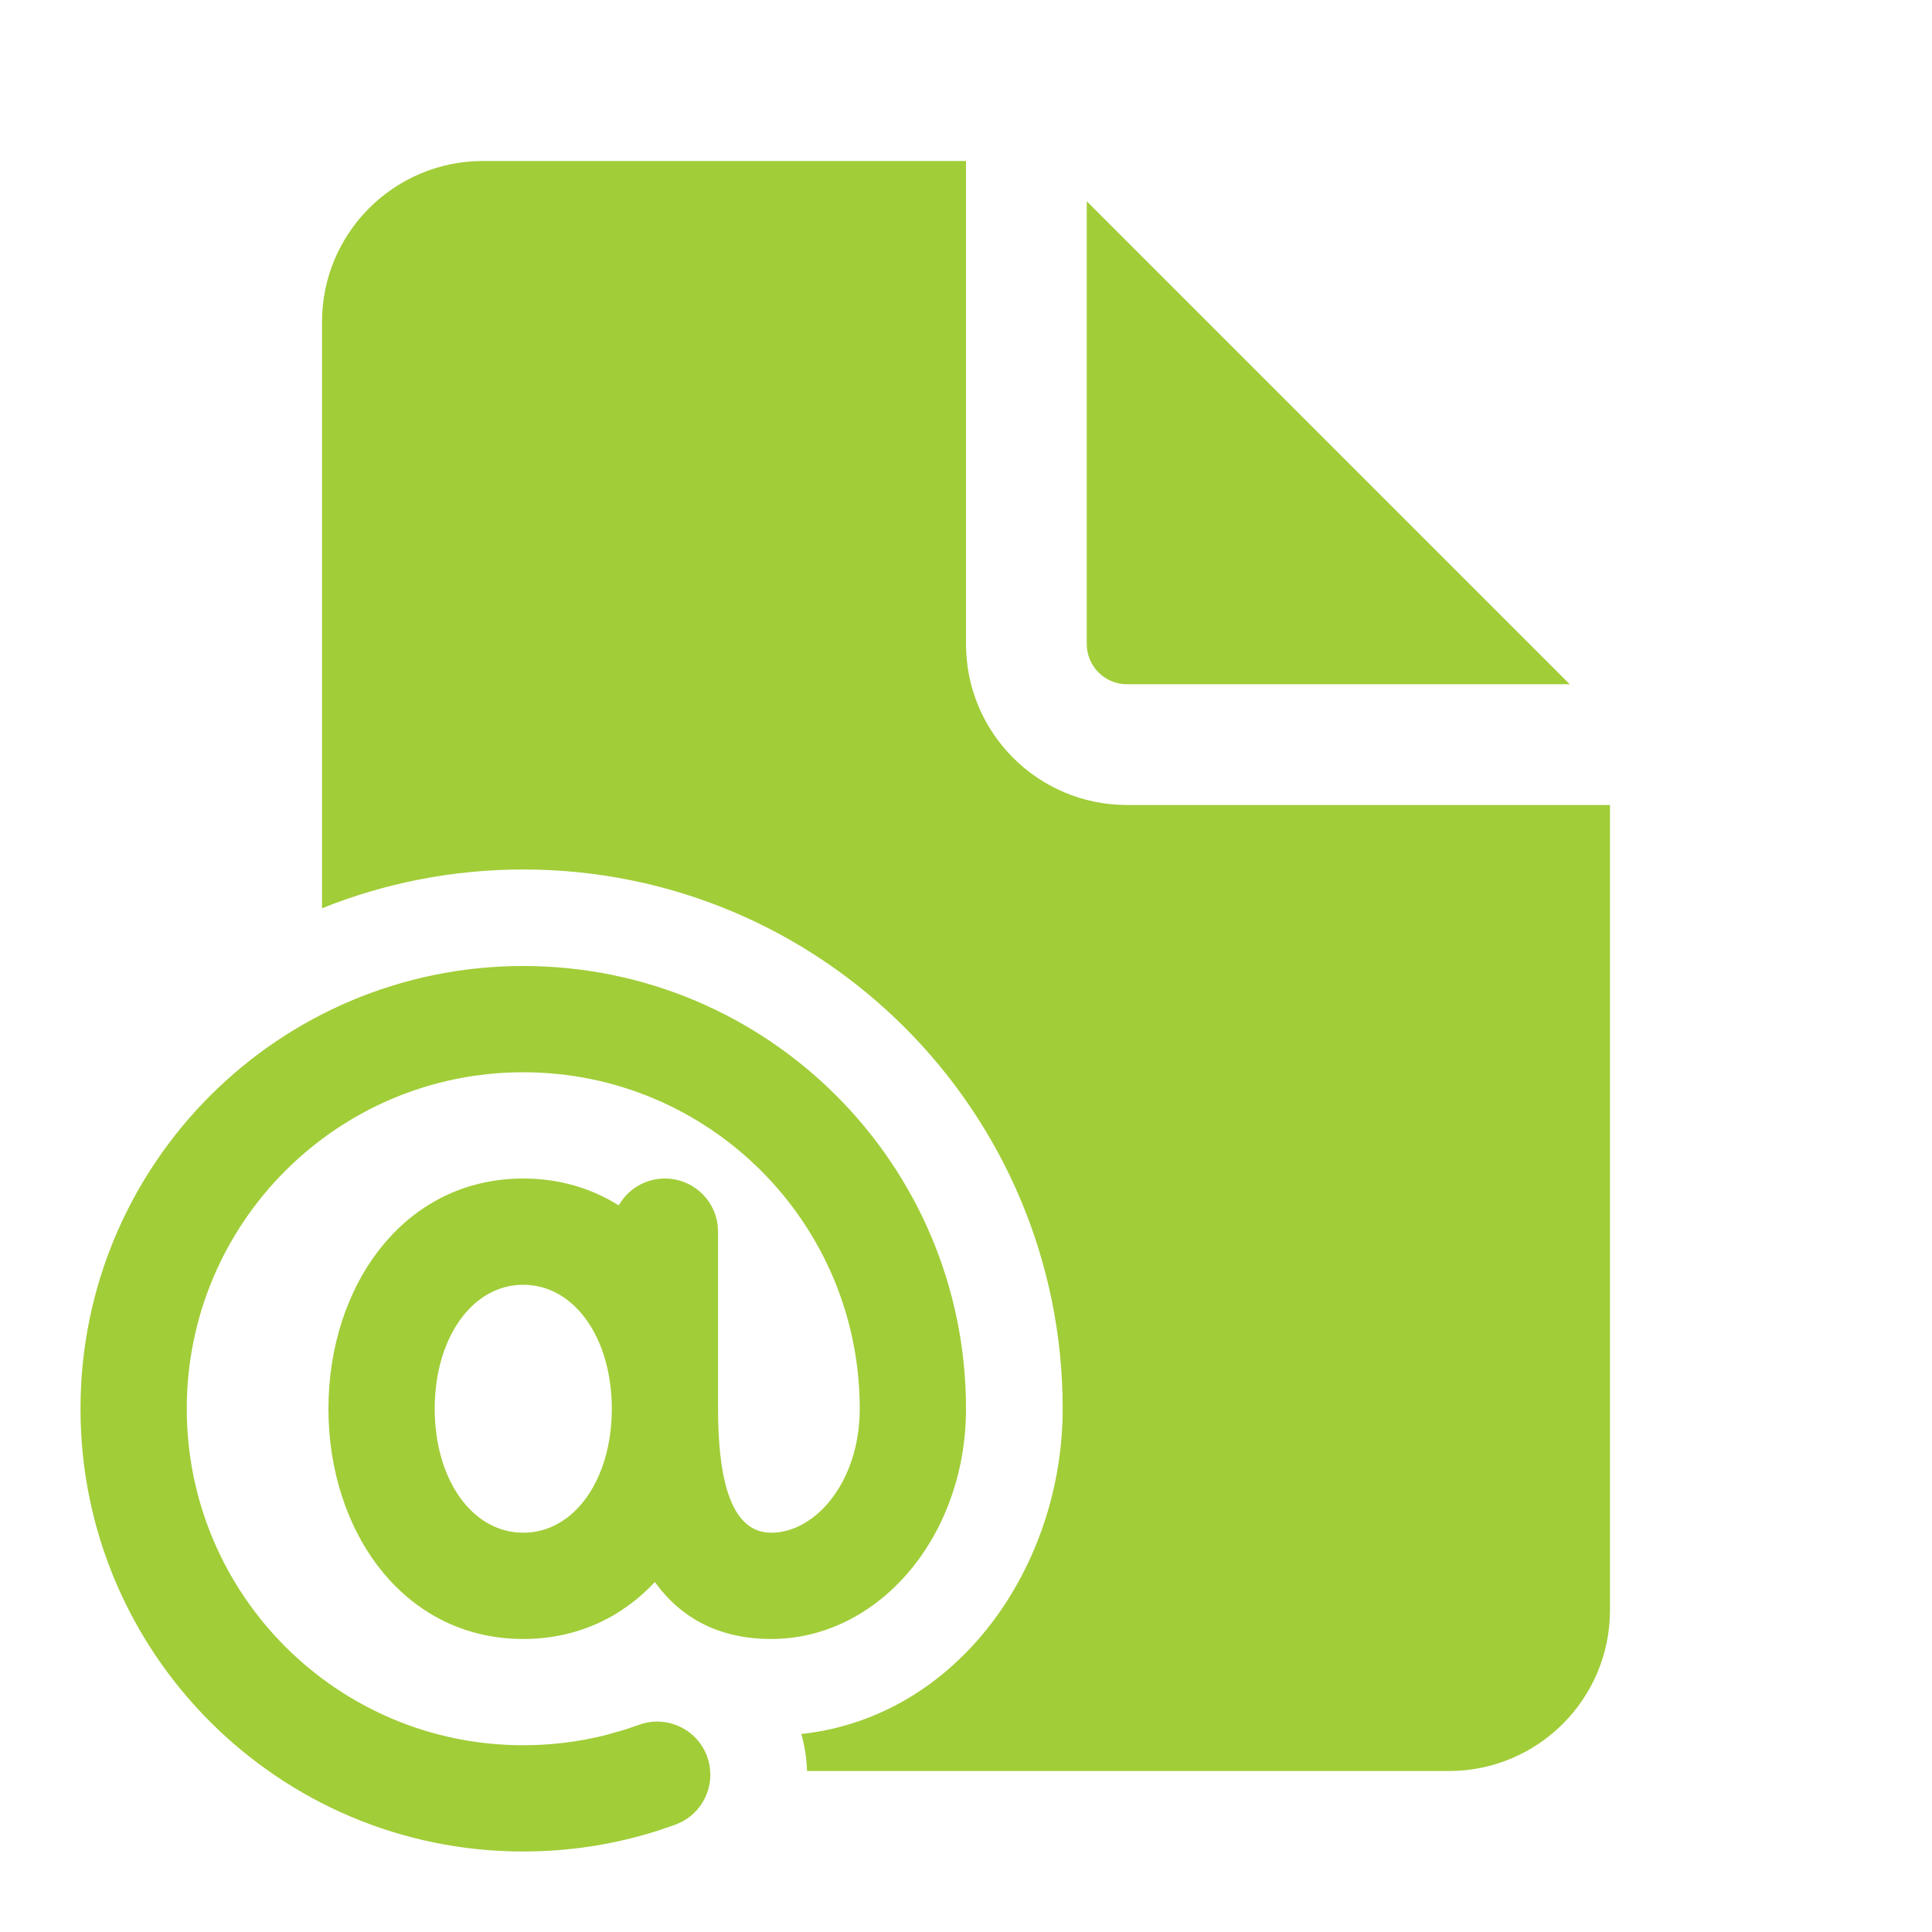 <svg width="48" height="48" viewBox="0 0 48 48" fill="none" xmlns="http://www.w3.org/2000/svg">
<g id="Document Mention / undefined / Glyph: undefined">
<path id="Vector" d="M24 4V16C24 18.209 25.791 20 28 20H40V40C40 42.209 38.209 44 36 44H20.05C20.042 43.695 19.996 43.386 19.909 43.081C23.832 42.653 26.402 38.885 26.402 35.002C26.402 27.601 20.402 21.602 13.002 21.602C11.233 21.602 9.545 21.944 8 22.566V8C8 5.791 9.791 4 12 4H24ZM27 5V16C27 16.552 27.448 17 28 17H39L27 5ZM24 35C24 28.925 19.075 24 13 24C6.925 24 2 28.925 2 35C2 41.075 6.925 46 13 46C14.142 46 15.262 45.826 16.33 45.487L16.782 45.332L16.946 45.259C17.521 44.956 17.797 44.266 17.568 43.639C17.317 42.954 16.559 42.603 15.874 42.853L15.531 42.97L15.04 43.11C14.38 43.275 13.696 43.36 13 43.36C8.383 43.36 4.64 39.617 4.64 35C4.64 30.383 8.383 26.64 13 26.64C17.617 26.64 21.36 30.383 21.36 35C21.36 36.806 20.268 38.08 19.16 38.08C18.335 38.08 17.84 37.188 17.84 35V30.6L17.828 30.421C17.741 29.777 17.188 29.28 16.52 29.28C16.028 29.28 15.598 29.549 15.373 29.948C14.697 29.524 13.899 29.28 13 29.28C10.025 29.28 8.16 31.949 8.16 35C8.16 38.051 10.025 40.72 13 40.72C14.339 40.72 15.454 40.179 16.27 39.305C16.922 40.21 17.878 40.72 19.16 40.72C21.824 40.72 24 38.181 24 35ZM10.8 35C10.8 33.247 11.727 31.92 13 31.92C14.273 31.92 15.2 33.247 15.2 35C15.2 36.753 14.273 38.08 13 38.08C11.727 38.08 10.8 36.753 10.8 35Z" fill="#A1CD38"/>
</g>
</svg>
